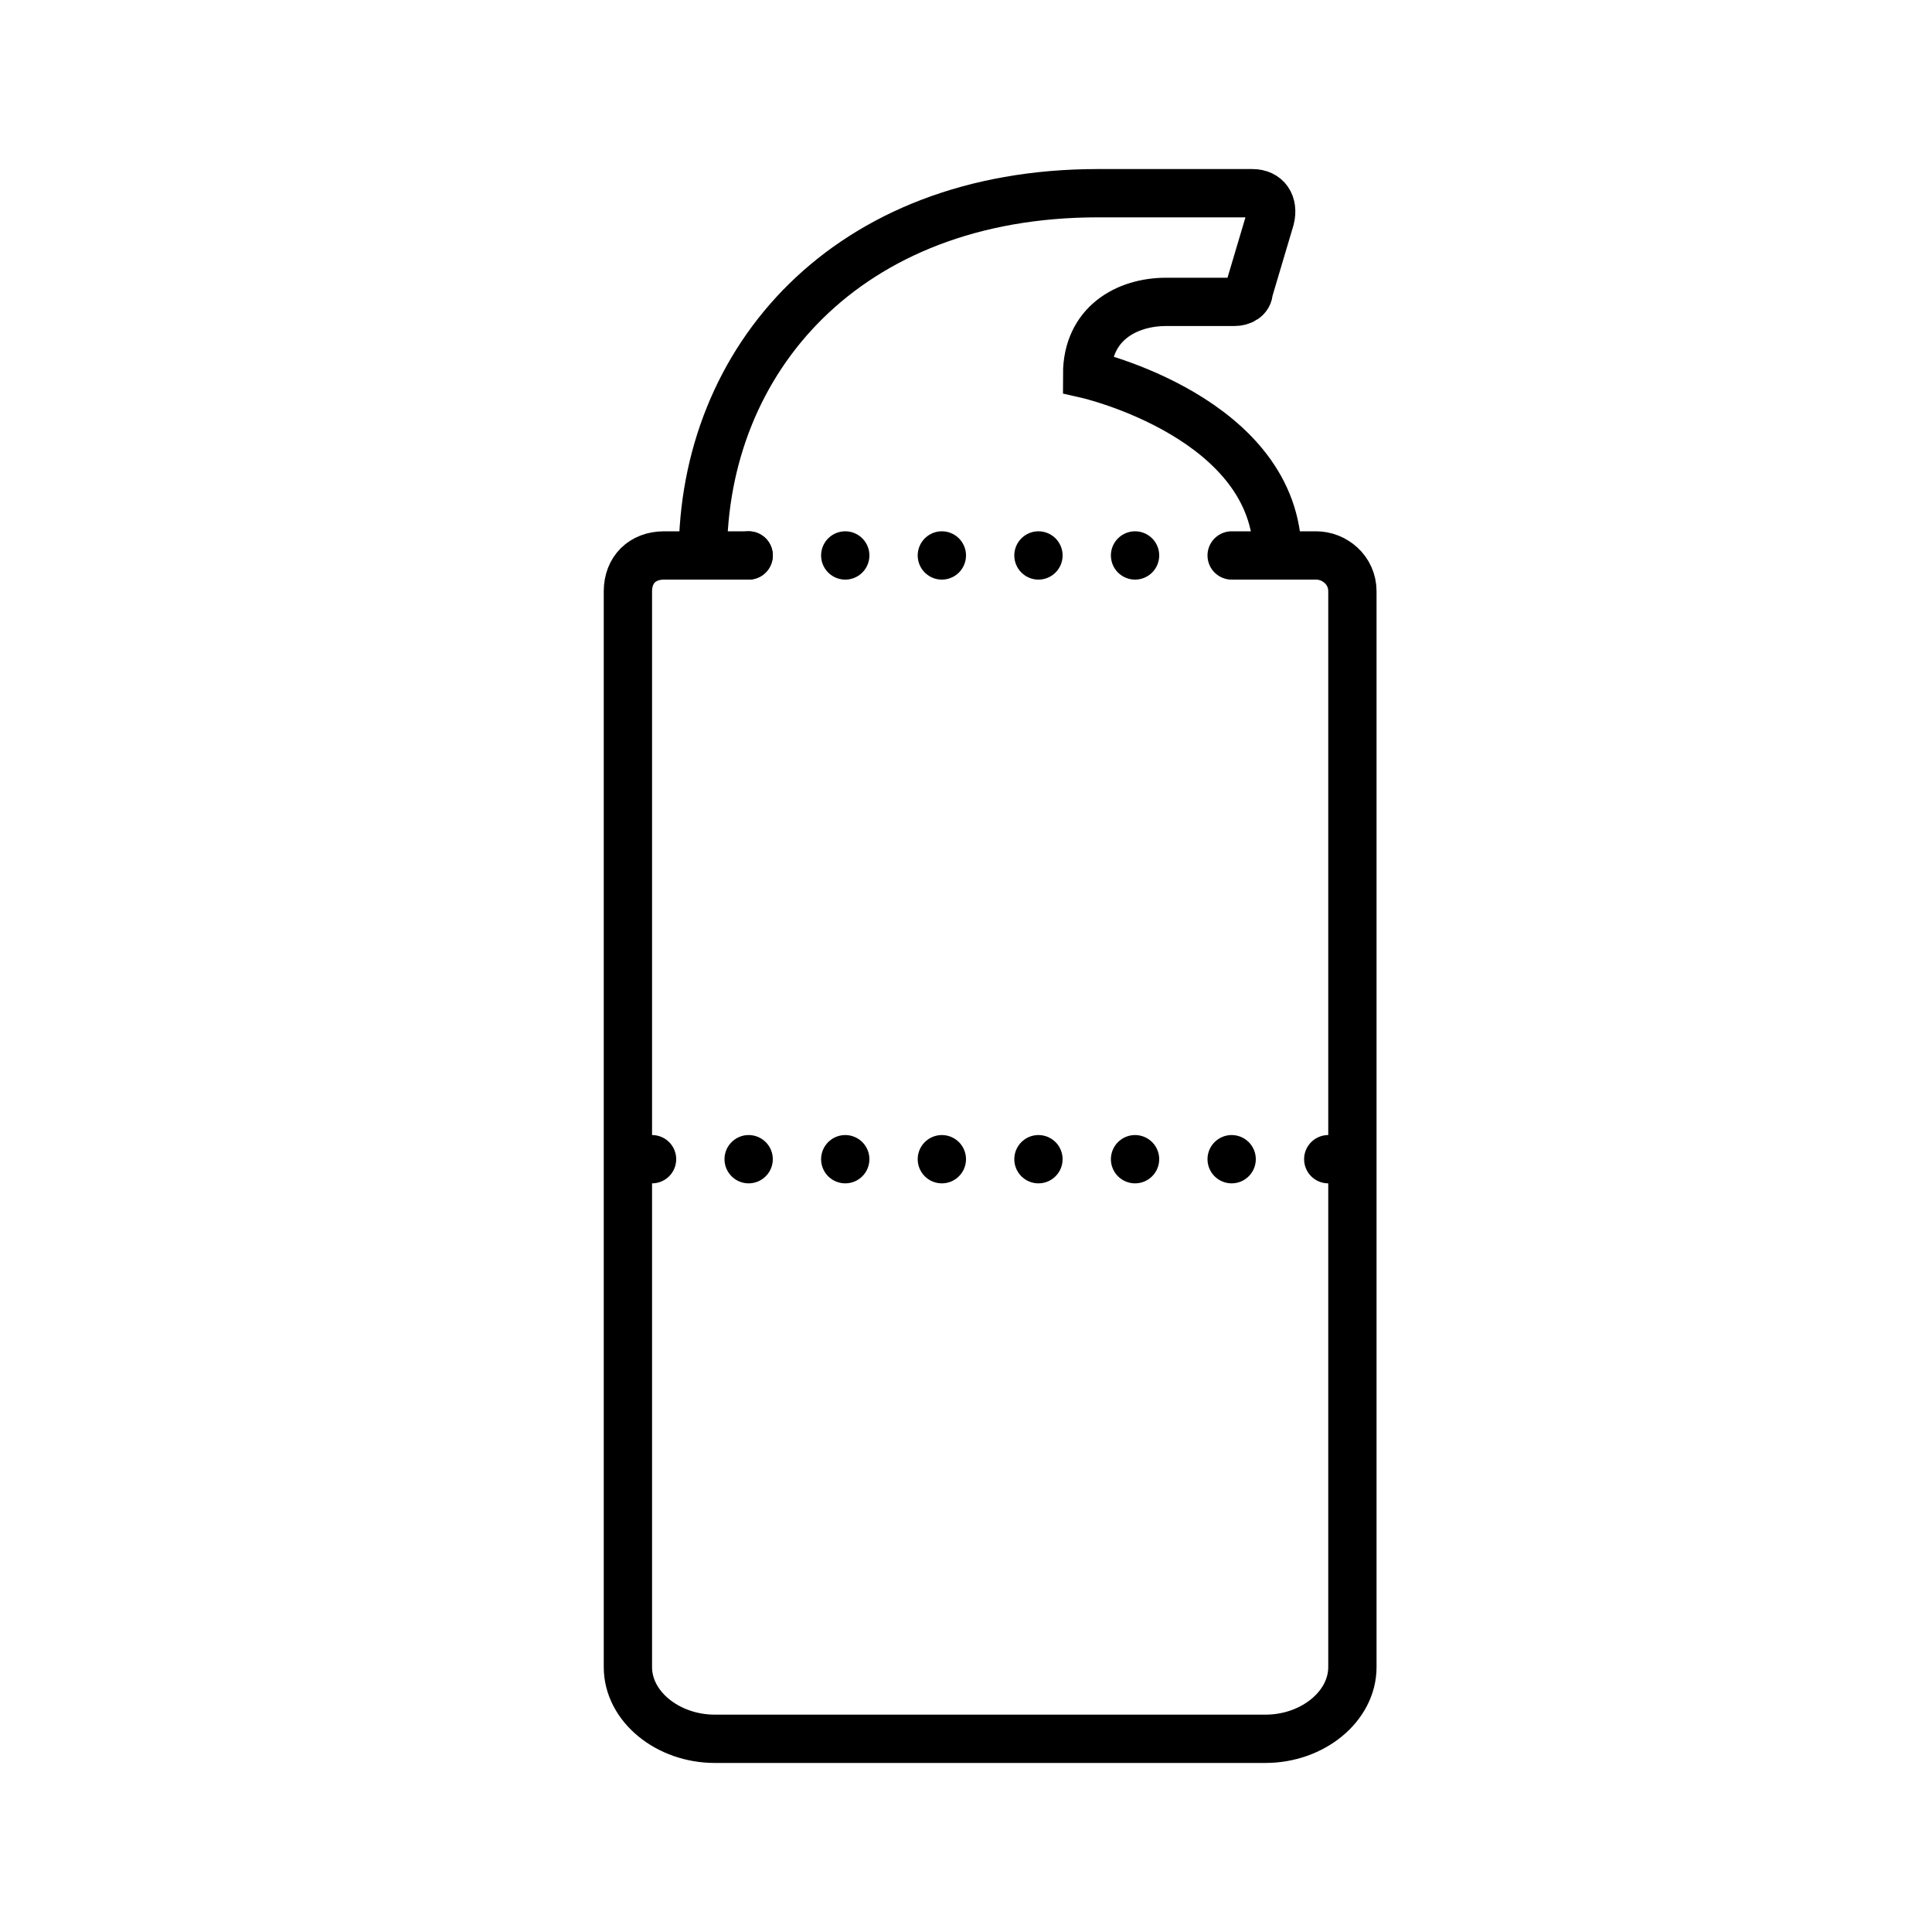 <?xml version="1.0" encoding="iso-8859-1"?>
<!-- Generator: Adobe Illustrator 24.0.2, SVG Export Plug-In . SVG Version: 6.00 Build 0)  -->
<svg version="1.1" id="&#x421;&#x43B;&#x43E;&#x439;_2"
	 xmlns="http://www.w3.org/2000/svg" xmlns:xlink="http://www.w3.org/1999/xlink" x="0px" y="0px" viewBox="0 0 80 80"
	 style="enable-background:new 0 0 80 80;" xml:space="preserve">
<path style="fill:none;stroke:#000000;stroke-width:2;stroke-miterlimit:10;" d="M52.897,23c0-5.7-7.881-7.5-7.881-7.5
	c0-2.1,1.636-3,3.272-3h2.825c0.297,0,0.595-0.15,0.595-0.45l0.892-3C52.748,8.45,52.45,8,51.856,8h-6.394
	c-10.409,0-16.358,6.9-16.358,15"/>
<path style="fill:none;stroke:#000000;stroke-width:2;stroke-linecap:round;stroke-miterlimit:10;" d="M51,23c1.167,0,2.333,0,3.5,0
	c0.75,0,1.5,0.594,1.5,1.485V69.03c0,1.633-1.65,2.97-3.6,2.97H29.6c-1.95,0-3.6-1.336-3.6-2.97V24.485C26,23.594,26.6,23,27.5,23
	c1.167,0,2.333,0,3.5,0"/>
<path style="fill:none;stroke:#000000;stroke-width:2;stroke-linecap:round;stroke-linejoin:round;stroke-miterlimit:10;stroke-dasharray:0,4;" d="
	M31,23c6.333,0,12.667,0,19,0"/>
<path style="fill:none;stroke:#000000;stroke-width:2;stroke-linecap:round;stroke-linejoin:round;stroke-miterlimit:10;stroke-dasharray:0,4;" d="
	M27,48c9.333,0,18.667,0,28,0"/>
</svg>